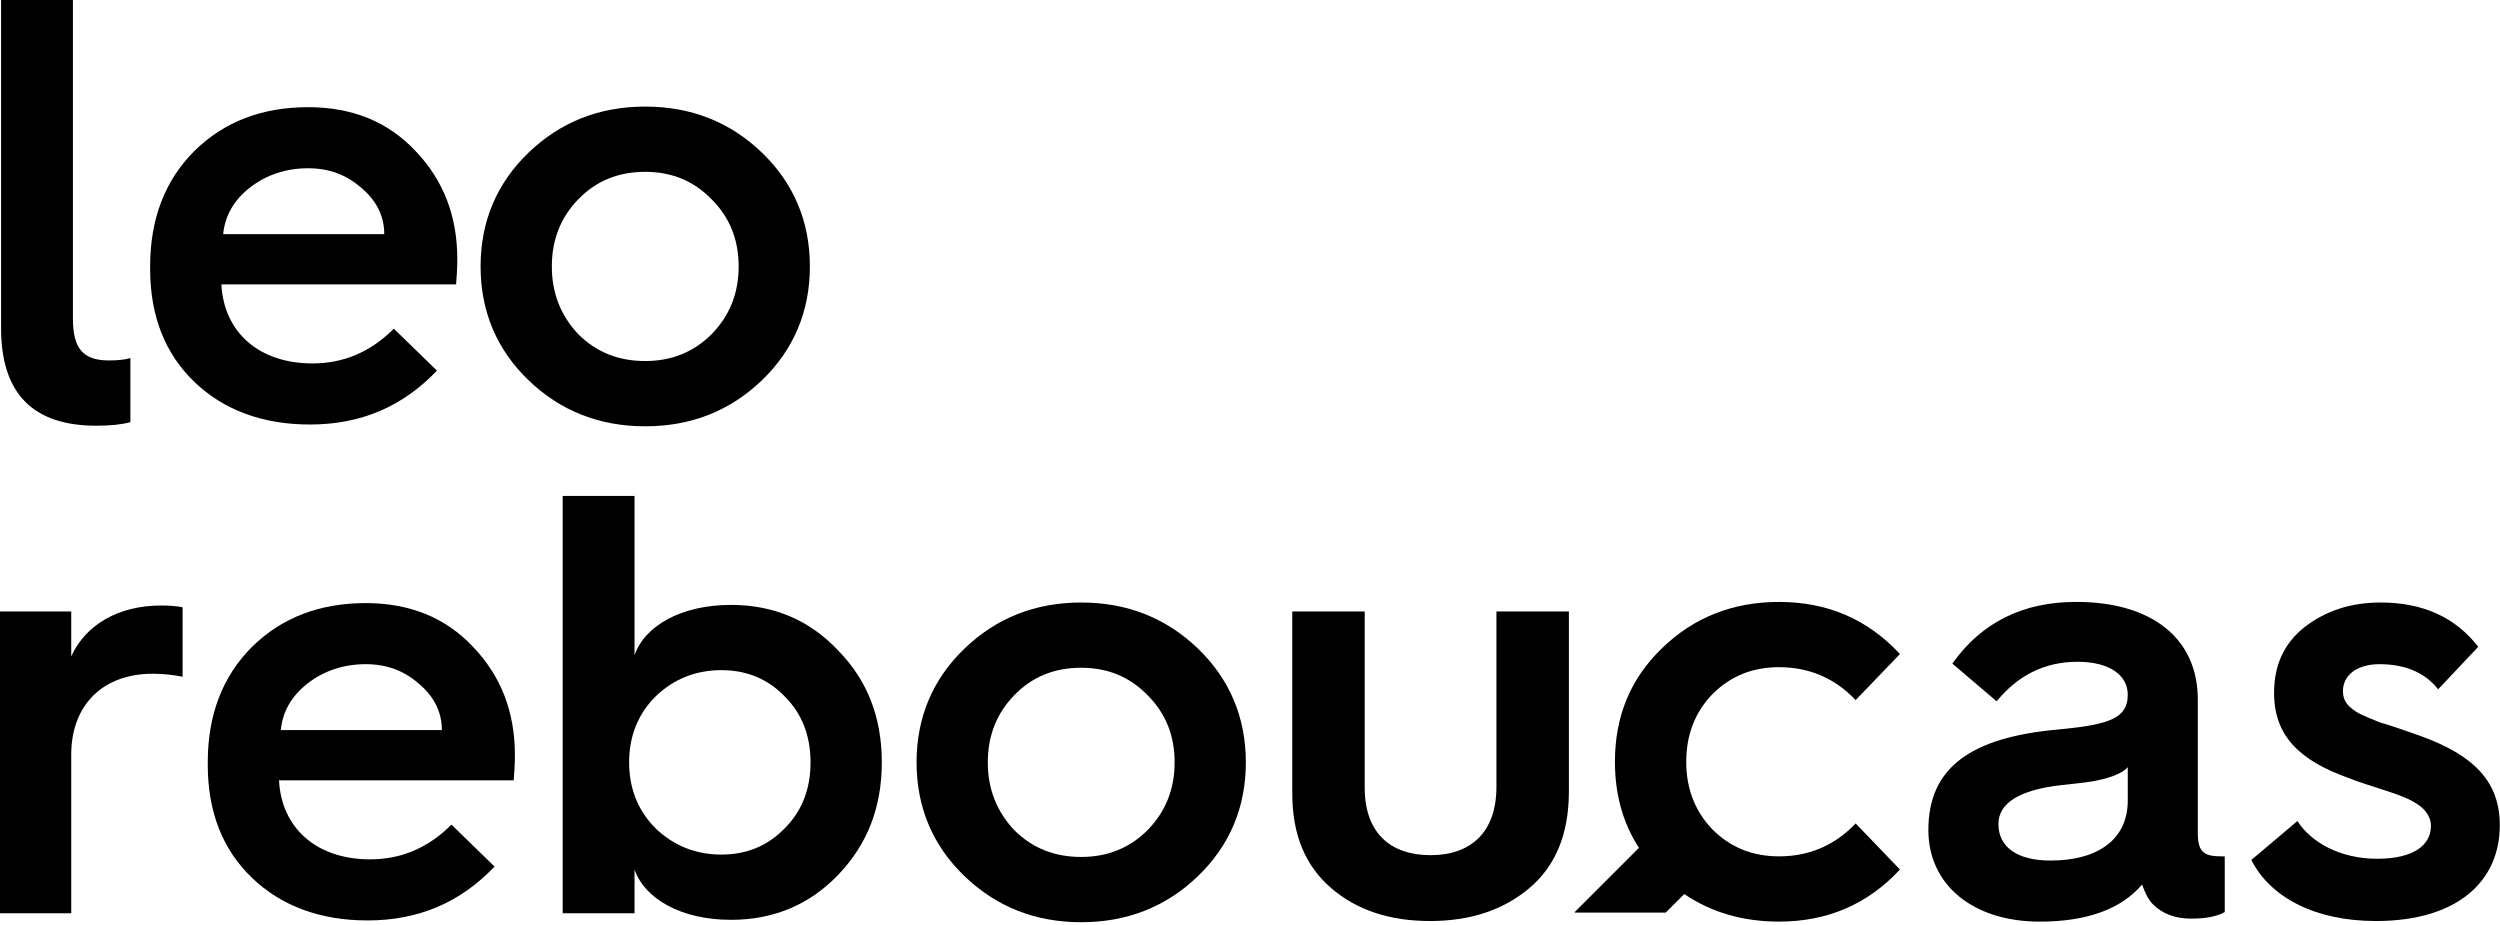 <svg width="976" height="361" viewBox="0 0 976 361" fill="none" xmlns="http://www.w3.org/2000/svg">
<path fill-rule="evenodd" clip-rule="evenodd" d="M0.418 0H28.466V124.355C28.466 135.81 32.208 140.717 42.491 140.717C45.765 140.717 48.564 140.48 50.902 139.782V164.793C47.635 165.729 43.189 166.197 37.583 166.197C12.802 166.197 0.418 153.575 0.418 128.096V0Z" fill="black"/>
<path fill-rule="evenodd" clip-rule="evenodd" d="M150.009 91.398C150.009 84.382 146.972 78.309 141.129 73.395C135.286 68.257 128.508 65.688 120.327 65.688C111.677 65.688 103.964 68.257 97.654 73.164C91.343 78.072 87.839 84.152 87.134 91.398H150.009ZM58.617 104.019C58.617 85.318 64.46 70.358 75.916 58.903C87.601 47.455 102.33 41.842 120.327 41.842C137.387 41.842 151.412 47.455 162.169 58.903C173.15 70.358 178.532 84.382 178.532 101.213C178.532 104.717 178.295 107.991 178.064 111.028H86.435C87.371 129.729 101.158 141.882 121.96 141.882C134.114 141.882 144.634 137.442 153.75 128.326L170.581 144.689C157.255 158.713 140.899 165.729 121.025 165.729C102.561 165.729 87.371 160.116 75.916 149.128C64.46 138.148 58.617 123.419 58.617 104.955V104.019Z" fill="black"/>
<path fill-rule="evenodd" clip-rule="evenodd" d="M277.847 130.435C284.863 123.189 288.367 114.54 288.367 104.02C288.367 93.5 284.863 84.851 277.847 77.842C270.831 70.596 262.189 67.085 251.9 67.085C241.38 67.085 232.731 70.596 225.722 77.842C218.944 84.851 215.439 93.5 215.439 104.02C215.439 114.54 218.944 123.189 225.722 130.435C232.731 137.443 241.38 140.948 251.9 140.948C262.189 140.948 270.831 137.443 277.847 130.435ZM187.621 104.02C187.621 86.491 193.932 71.532 206.323 59.609C218.706 47.685 233.904 41.612 251.9 41.612C269.903 41.612 285.093 47.685 297.484 59.609C309.868 71.532 316.178 86.491 316.178 104.02C316.178 121.548 309.868 136.508 297.484 148.431C285.093 160.354 269.903 166.427 251.9 166.427C233.904 166.427 218.706 160.354 206.323 148.431C193.932 136.508 187.621 121.548 187.621 104.02Z" fill="black"/>
<path fill-rule="evenodd" clip-rule="evenodd" d="M0 356.53V238.724H27.812V256.252C33.424 243.868 46.282 236.385 62.876 236.385C66.149 236.385 68.956 236.622 71.287 237.084V264.203C67.783 263.498 63.811 263.031 59.602 263.031C40.202 263.031 27.812 275.184 27.812 294.59V356.53H0Z" fill="black"/>
<path fill-rule="evenodd" clip-rule="evenodd" d="M172.502 285.006C172.502 277.991 169.465 271.918 163.622 267.003C157.779 261.865 151.001 259.296 142.82 259.296C134.171 259.296 126.457 261.865 120.147 266.773C113.836 271.68 110.332 277.76 109.627 285.006H172.502ZM81.109 297.627C81.109 278.926 86.952 263.966 98.408 252.511C110.094 241.063 124.824 235.45 142.82 235.45C159.881 235.45 173.905 241.063 184.662 252.511C195.643 263.966 201.018 277.991 201.018 294.821C201.018 298.325 200.788 301.599 200.557 304.636H108.928C109.864 323.337 123.651 335.49 144.454 335.49C156.606 335.49 167.127 331.051 176.243 321.934L193.074 338.297C179.748 352.321 163.392 359.337 143.518 359.337C125.054 359.337 109.864 353.725 98.408 342.736C86.952 331.756 81.109 317.026 81.109 298.563V297.627Z" fill="black"/>
<path fill-rule="evenodd" clip-rule="evenodd" d="M306.386 323.337C313.164 316.559 316.438 307.91 316.438 297.627C316.438 287.345 313.164 278.695 306.386 271.918C299.845 265.139 291.663 261.628 281.611 261.628C271.559 261.628 262.91 265.139 255.901 271.918C249.123 278.695 245.612 287.345 245.612 297.627C245.612 307.91 249.123 316.559 255.901 323.337C262.91 330.115 271.559 333.627 281.611 333.627C291.663 333.627 299.845 330.115 306.386 323.337ZM219.672 356.53V193.608H247.72V255.785C251.692 244.33 265.953 236.155 285.353 236.155C301.946 236.155 315.97 241.998 327.188 253.914C338.644 265.607 344.256 280.099 344.256 297.627C344.256 315.156 338.644 329.648 327.188 341.57C315.97 353.257 301.946 359.1 285.353 359.1C265.953 359.1 251.692 350.918 247.72 339.47V356.53H219.672Z" fill="black"/>
<path fill-rule="evenodd" clip-rule="evenodd" d="M448.049 324.042C455.065 316.796 458.569 308.147 458.569 297.627C458.569 287.107 455.065 278.459 448.049 271.45C441.034 264.204 432.391 260.692 422.102 260.692C411.582 260.692 402.94 264.204 395.924 271.45C389.146 278.459 385.642 287.107 385.642 297.627C385.642 308.147 389.146 316.796 395.924 324.042C402.94 331.051 411.582 334.555 422.102 334.555C432.391 334.555 441.034 331.051 448.049 324.042ZM357.824 297.627C357.824 280.099 364.134 265.139 376.525 253.216C388.909 241.293 404.106 235.22 422.102 235.22C440.105 235.22 455.295 241.293 467.686 253.216C480.07 265.139 486.381 280.099 486.381 297.627C486.381 315.156 480.07 330.115 467.686 342.038C455.295 353.961 440.105 360.034 422.102 360.034C404.106 360.034 388.909 353.961 376.525 342.038C364.134 330.115 357.824 315.156 357.824 297.627Z" fill="black"/>
<path fill-rule="evenodd" clip-rule="evenodd" d="M504.5 238.724H532.779V307.442C532.779 325.208 542.831 333.857 558.496 333.857C574.153 333.857 584.206 324.977 584.206 307.211V238.724H612.491V309.082C612.491 325.445 607.347 338.066 597.064 346.716C586.774 355.364 573.923 359.567 558.258 359.567C542.601 359.567 529.742 355.364 519.69 346.716C509.638 338.066 504.5 325.913 504.5 309.78V238.724Z" fill="black"/>
<path fill-rule="evenodd" clip-rule="evenodd" d="M800.522 335.958C819.223 335.958 830.678 327.547 830.678 312.587V299.498C829.505 300.901 827.404 302.067 824.835 303.002C819.459 304.873 815.949 305.341 804.731 306.507C788.368 308.378 780.187 313.522 780.187 321.703C780.187 330.82 787.669 335.958 800.522 335.958ZM803.795 284.769C823.663 282.898 830.678 280.329 830.678 271.212C830.678 263.966 824.13 258.361 811.042 258.361C798.42 258.361 787.9 263.499 779.489 273.788L762.19 259.059C773.646 242.934 789.771 234.982 810.574 234.982C839.794 234.982 858.021 249.007 858.021 273.083V325.208C858.021 333.39 861.065 334.325 867.843 334.325H868.541V356.062C865.735 357.696 861.295 358.632 855.453 358.632C849.142 358.632 844.235 356.761 840.493 353.026C838.859 351.386 837.457 348.816 836.284 345.312C828.102 354.896 814.783 359.805 796.319 359.805C770.372 359.805 752.836 345.543 752.836 324.042C752.836 299.966 768.968 287.813 803.795 284.769Z" fill="black"/>
<path fill-rule="evenodd" clip-rule="evenodd" d="M896.915 320.531C902.29 328.949 913.745 335.26 928 335.26C942.729 335.26 949.04 329.647 949.04 322.401C949.04 318.429 946.233 315.156 942.262 313.054C939.692 311.421 934.785 309.78 931.273 308.615C927.769 307.442 920.754 305.341 916.782 303.707C897.85 296.922 887.798 287.344 887.798 270.514C887.798 259.526 891.77 251.115 899.721 244.797C907.902 238.487 917.717 235.219 929.403 235.219C946.003 235.219 958.624 241.062 967.504 252.511L951.846 269.111C946.701 262.563 938.987 259.296 928.936 259.296C920.293 259.296 914.681 263.498 914.681 269.809C914.681 273.788 916.782 275.889 920.056 277.99C921.927 279.163 926.603 281.034 929.641 282.199C933.144 283.135 939.692 285.473 944.362 287.107C966.101 294.821 975.922 305.341 975.922 322.171C975.922 343.909 959.56 359.567 927.539 359.567C903.931 359.567 886.394 350.45 878.918 335.727L896.915 320.531Z" fill="black"/>
<path fill-rule="evenodd" clip-rule="evenodd" d="M694.537 334.32C684.194 334.32 675.587 330.849 668.577 323.84C661.776 316.829 658.305 307.944 658.305 297.394C658.305 286.843 661.776 277.959 668.577 270.948C675.587 263.938 684.194 260.467 694.537 260.467C706.197 260.467 716.261 264.702 724.453 273.308L741.735 255.331C729.102 241.727 713.416 234.995 694.537 234.995C676.49 234.995 661.29 241.033 648.934 252.971C636.511 264.91 630.472 279.624 630.472 297.394C630.472 310.026 633.525 321.269 639.842 330.987L614.715 356.114L614.872 356.27H650.306L657.541 349.034C668.16 356.253 680.516 359.793 694.537 359.793C713.416 359.793 729.102 353.059 741.735 339.456L724.453 321.478C716.261 330.086 706.197 334.32 694.537 334.32Z" fill="black"/>
</svg>
